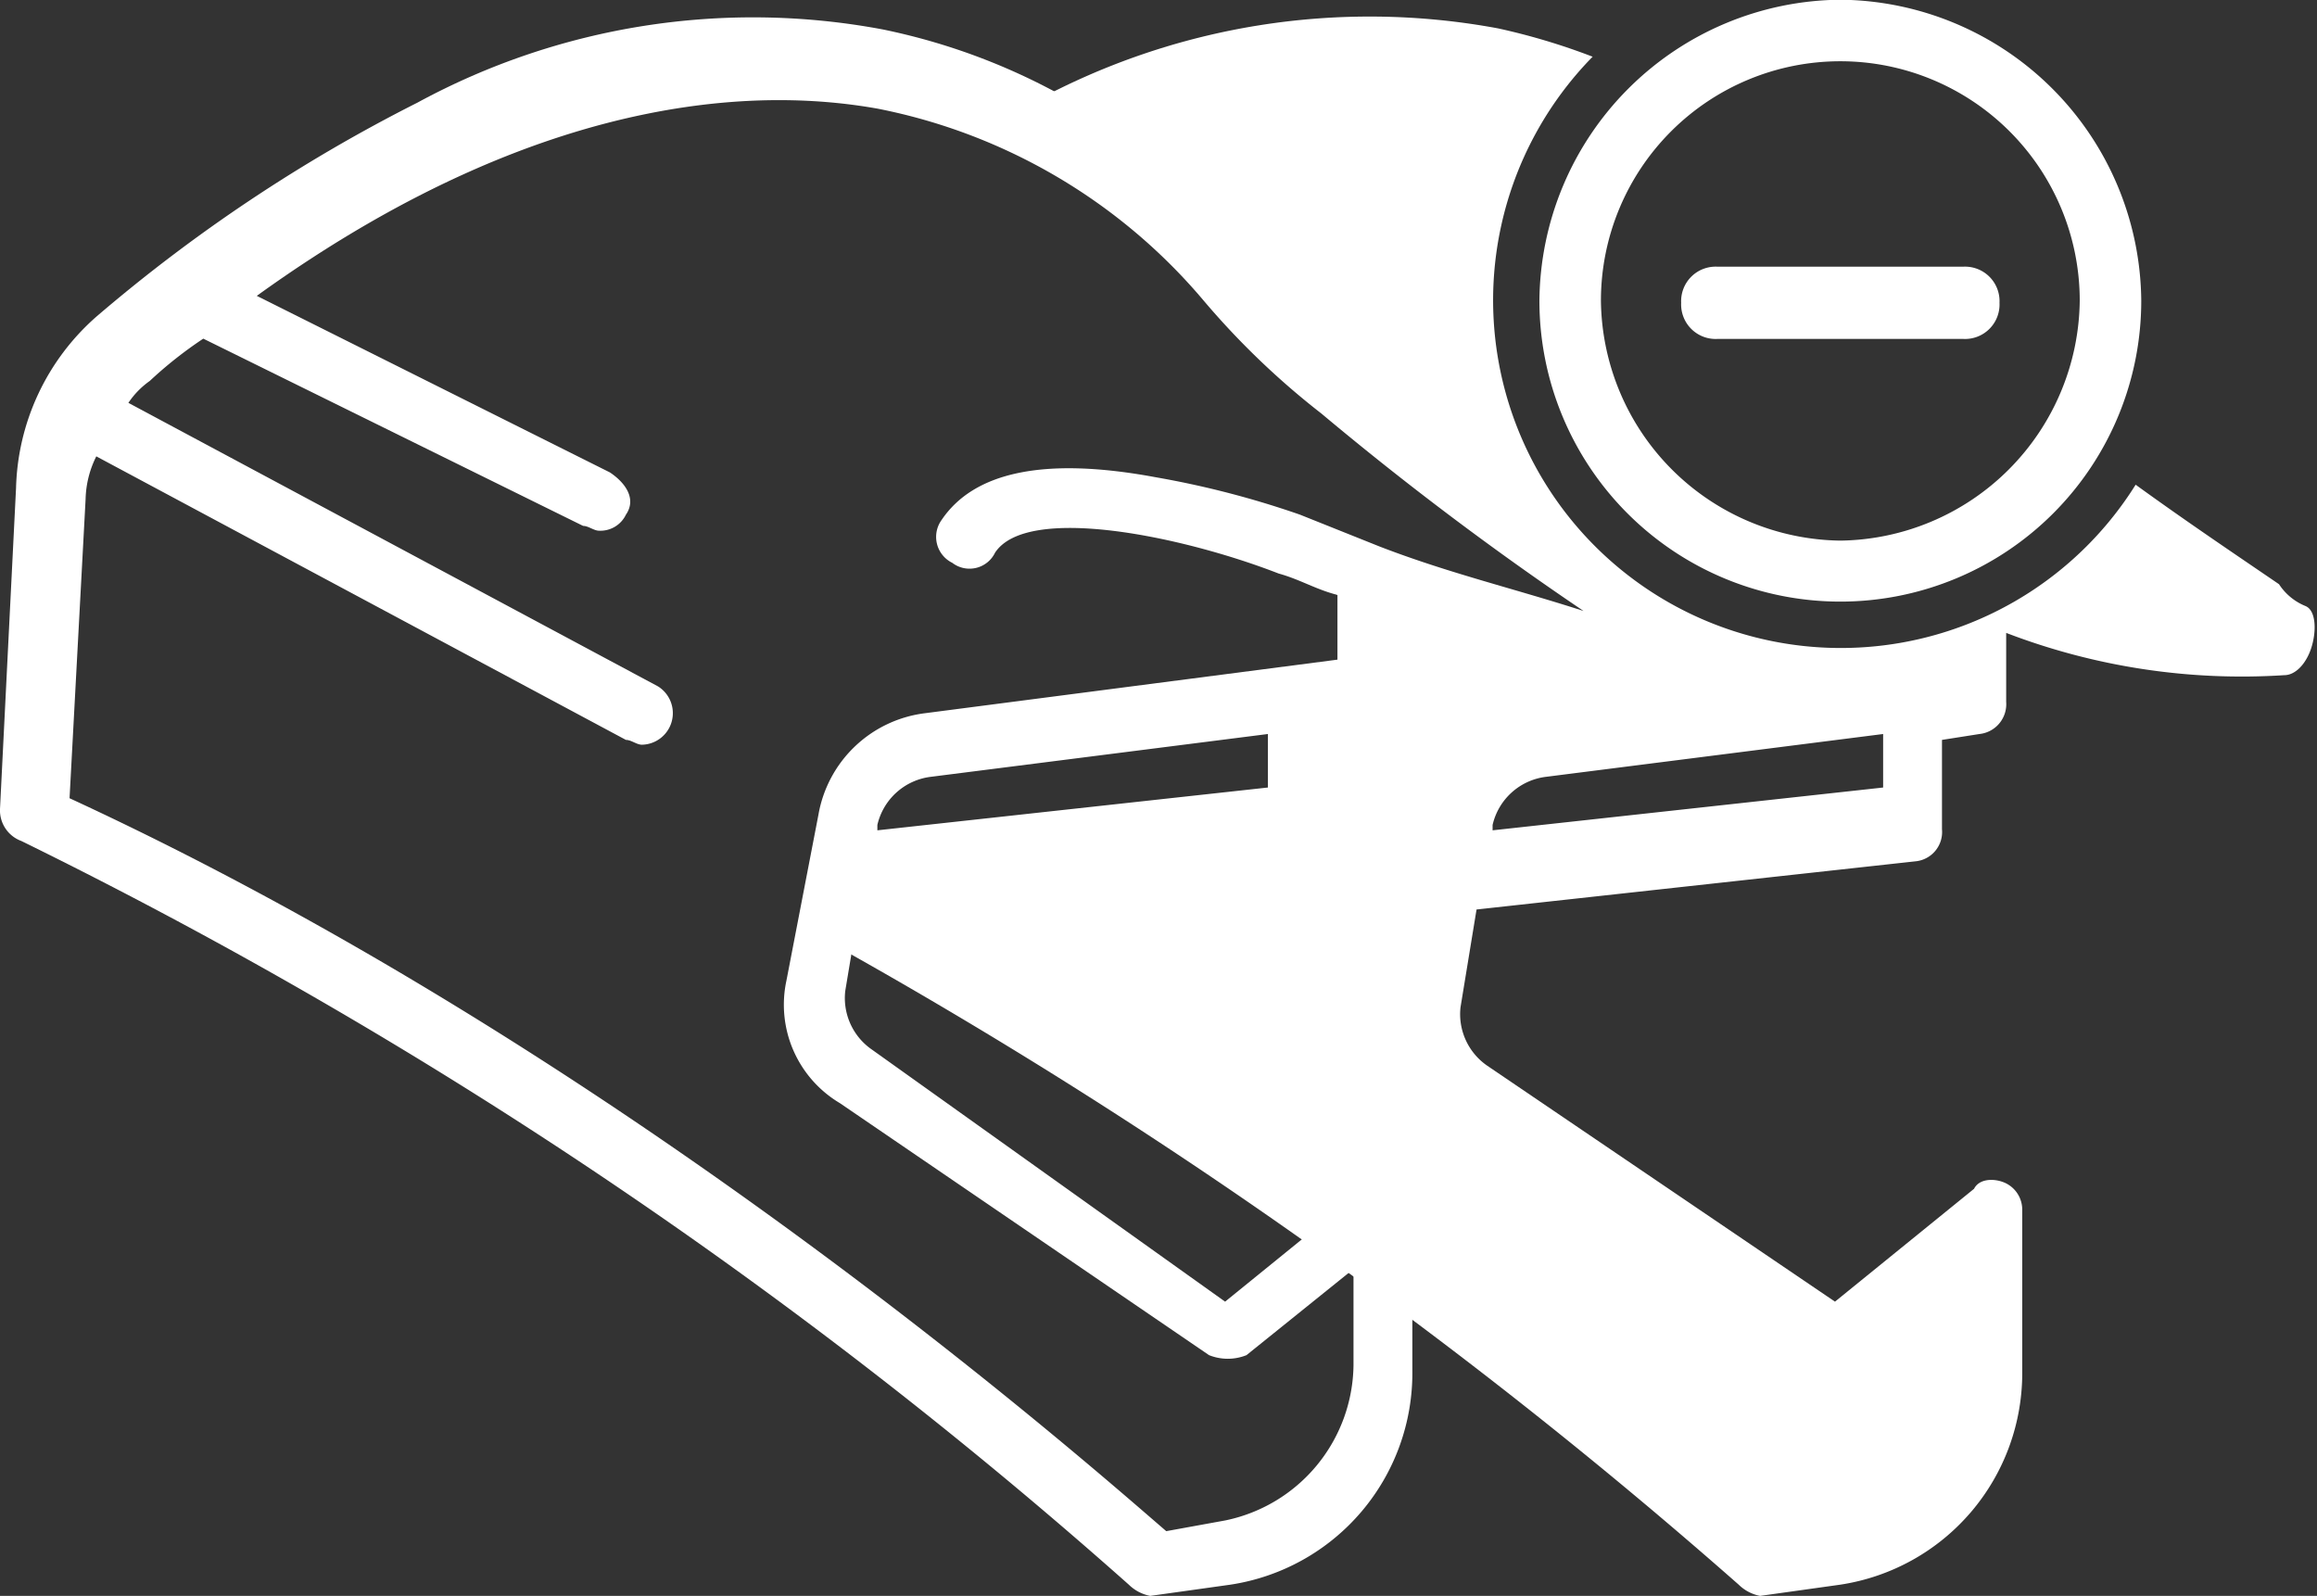 <svg xmlns="http://www.w3.org/2000/svg" viewBox="0 0 43.31 29.83"><rect x="0" y="0" width="43.31" height="29.83" fill="#333333" stroke="none"/><defs><style>.cls-1,.cls-2,.cls-3{fill:#fff;}.cls-1,.cls-3{stroke:#fff;stroke-miterlimit:10;}.cls-1{stroke-width:0.25px;}.cls-3{stroke-width:0.35px;}</style></defs><title>users-navigation-subscribe-fill</title><g id="Слой_2" data-name="Слой 2"><g id="Слой_1-2" data-name="Слой 1"><path class="cls-1" d="M34.4.12a5.55,5.55,0,0,0-5.5,5.5,5.5,5.5,0,0,0,11,0A5.55,5.55,0,0,0,34.4.12Zm0,10.11a4.66,4.66,0,0,1-4.6-4.61,4.6,4.6,0,0,1,9.2,0A4.66,4.66,0,0,1,34.4,10.23Z"/><path class="cls-2" d="M43.1,11.33a1.07,1.07,0,0,1-.5-.41c-.79-.54-1.7-1.15-2.68-1.86a6.5,6.5,0,1,1-10.15-8A12.13,12.13,0,0,0,28,.53a13.14,13.14,0,0,0-8.7,1.39c-.27.13-.53.27-.79.41,0,0,0,0,0,0,.25.55,1.43.44,2.09.7a3.22,3.22,0,0,1,1.33,1.12C23,5.39,24.19,6.4,25.32,7.54s2.4,2.87,4.17,3.33a.5.5,0,0,1-.26,1,5.69,5.69,0,0,1-2.13-1.1.48.48,0,0,1-.27.18c-.6.12-1.29,0-1.9.13a.48.48,0,0,1,.29.43c.1,1.52-1.37,1.24-2.4,1.28a13.69,13.69,0,0,0-3.4.77c1.55-.13,3.22.05,4.17.05a.51.51,0,0,1,.35.86.53.53,0,0,1-.43.75,12.27,12.27,0,0,1-1.92,0,.46.46,0,0,1-.21.1,4.07,4.07,0,0,1-.59.06.41.41,0,0,1-.27.13,6.86,6.86,0,0,1-1.11,0,.45.45,0,0,1-.45.32h-1a.44.44,0,0,1-.39-.21c-.29.09-.58.18-.9.25s-.76-.23-.61-.61a2.25,2.25,0,0,1,1-1.1,2,2,0,0,0-.48.23,4.35,4.35,0,0,0-1.28,2.85.48.48,0,0,1-.07.22A97.42,97.42,0,0,1,32.5,29.62a.78.78,0,0,0,.4.21l1.5-.21a4,4,0,0,0,3.4-4v-3a.55.55,0,0,0-.3-.5c-.2-.1-.5-.1-.6.1l-2.6,2.11-6.5-4.41a1.17,1.17,0,0,1-.5-1.09L27.6,17l8.2-.9a.55.55,0,0,0,.5-.6V13.83l.7-.11a.56.56,0,0,0,.5-.6V11.83a12.29,12.29,0,0,0,5.2.79c.2,0,.4-.2.5-.5S43.3,11.42,43.1,11.33Zm-7.9,3.39-7.3.8v-.1a1.17,1.17,0,0,1,1-.9l6.3-.8Z"/><path class="cls-2" d="M31.29,11.88a3,3,0,0,0-.52-.41L30.2,11a4.31,4.31,0,0,1-1-.89.42.42,0,0,1,0-.49c-1.22-.86-2.58-1.86-4-3.07a13,13,0,0,1-2-2,11.82,11.82,0,0,0-6.7-4A13.14,13.14,0,0,0,7.8,1.92a29.94,29.94,0,0,0-6,4A4.41,4.41,0,0,0,.3,9.12l-.3,6a.61.61,0,0,0,.4.6,92.58,92.58,0,0,1,20.7,13.9.78.78,0,0,0,.4.21l1.5-.21a4,4,0,0,0,3.4-4v-3a.55.55,0,0,0-.3-.5c-.2-.1-.5-.1-.6.1l-2.6,2.11-6.6-4.71a1.17,1.17,0,0,1-.5-1.1l.3-1.8,8.2-.89a.57.57,0,0,0,.5-.61v-1.7l.7-.1a.56.56,0,0,0,.5-.59V11.52a12.54,12.54,0,0,0,5.2.81.48.48,0,0,0,.37-.25A.49.49,0,0,1,31.29,11.88ZM23.7,14.72l-7.3.8v-.1a1.17,1.17,0,0,1,1-.9l6.3-.8Zm2.1-4.5-1.5-.6a17.16,17.16,0,0,0-2.7-.7c-2.1-.39-3.4-.09-4,.8a.54.54,0,0,0,.2.8.53.53,0,0,0,.8-.19c.6-.91,3.5-.31,5.3.39.4.11.7.3,1.1.4v1.21l-7.7,1a2.31,2.31,0,0,0-2,1.89l-.6,3.11a2.14,2.14,0,0,0,1,2.29l6.9,4.71a.94.94,0,0,0,.7,0l2-1.61v1.8a3,3,0,0,1-2.4,2.9l-1.1.2c-1.5-1.29-10.1-8.9-20.5-13.7l.3-5.59a1.88,1.88,0,0,1,.2-.8l9.9,5.3c.1,0,.2.09.3.09a.59.59,0,0,0,.3-1.09L2.4,7.53a1.57,1.57,0,0,1,.4-.41,7.67,7.67,0,0,1,1-.79l7.1,3.5c.1,0,.2.09.3.09a.53.53,0,0,0,.5-.3c.2-.29,0-.59-.3-.79L4.8,5.53c5.7-4.11,9.9-3.8,11.6-3.5a10.66,10.66,0,0,1,6.1,3.59,14.74,14.74,0,0,0,2.2,2.11,59.24,59.24,0,0,0,4.9,3.69C28.3,11,27.1,10.72,25.8,10.22Z"/><path class="cls-3" d="M36.7,5.16H32.1a.47.47,0,0,0-.5.5.47.47,0,0,0,.5.5h4.6a.47.47,0,0,0,.5-.5A.47.47,0,0,0,36.7,5.16Z"/></g></g></svg>